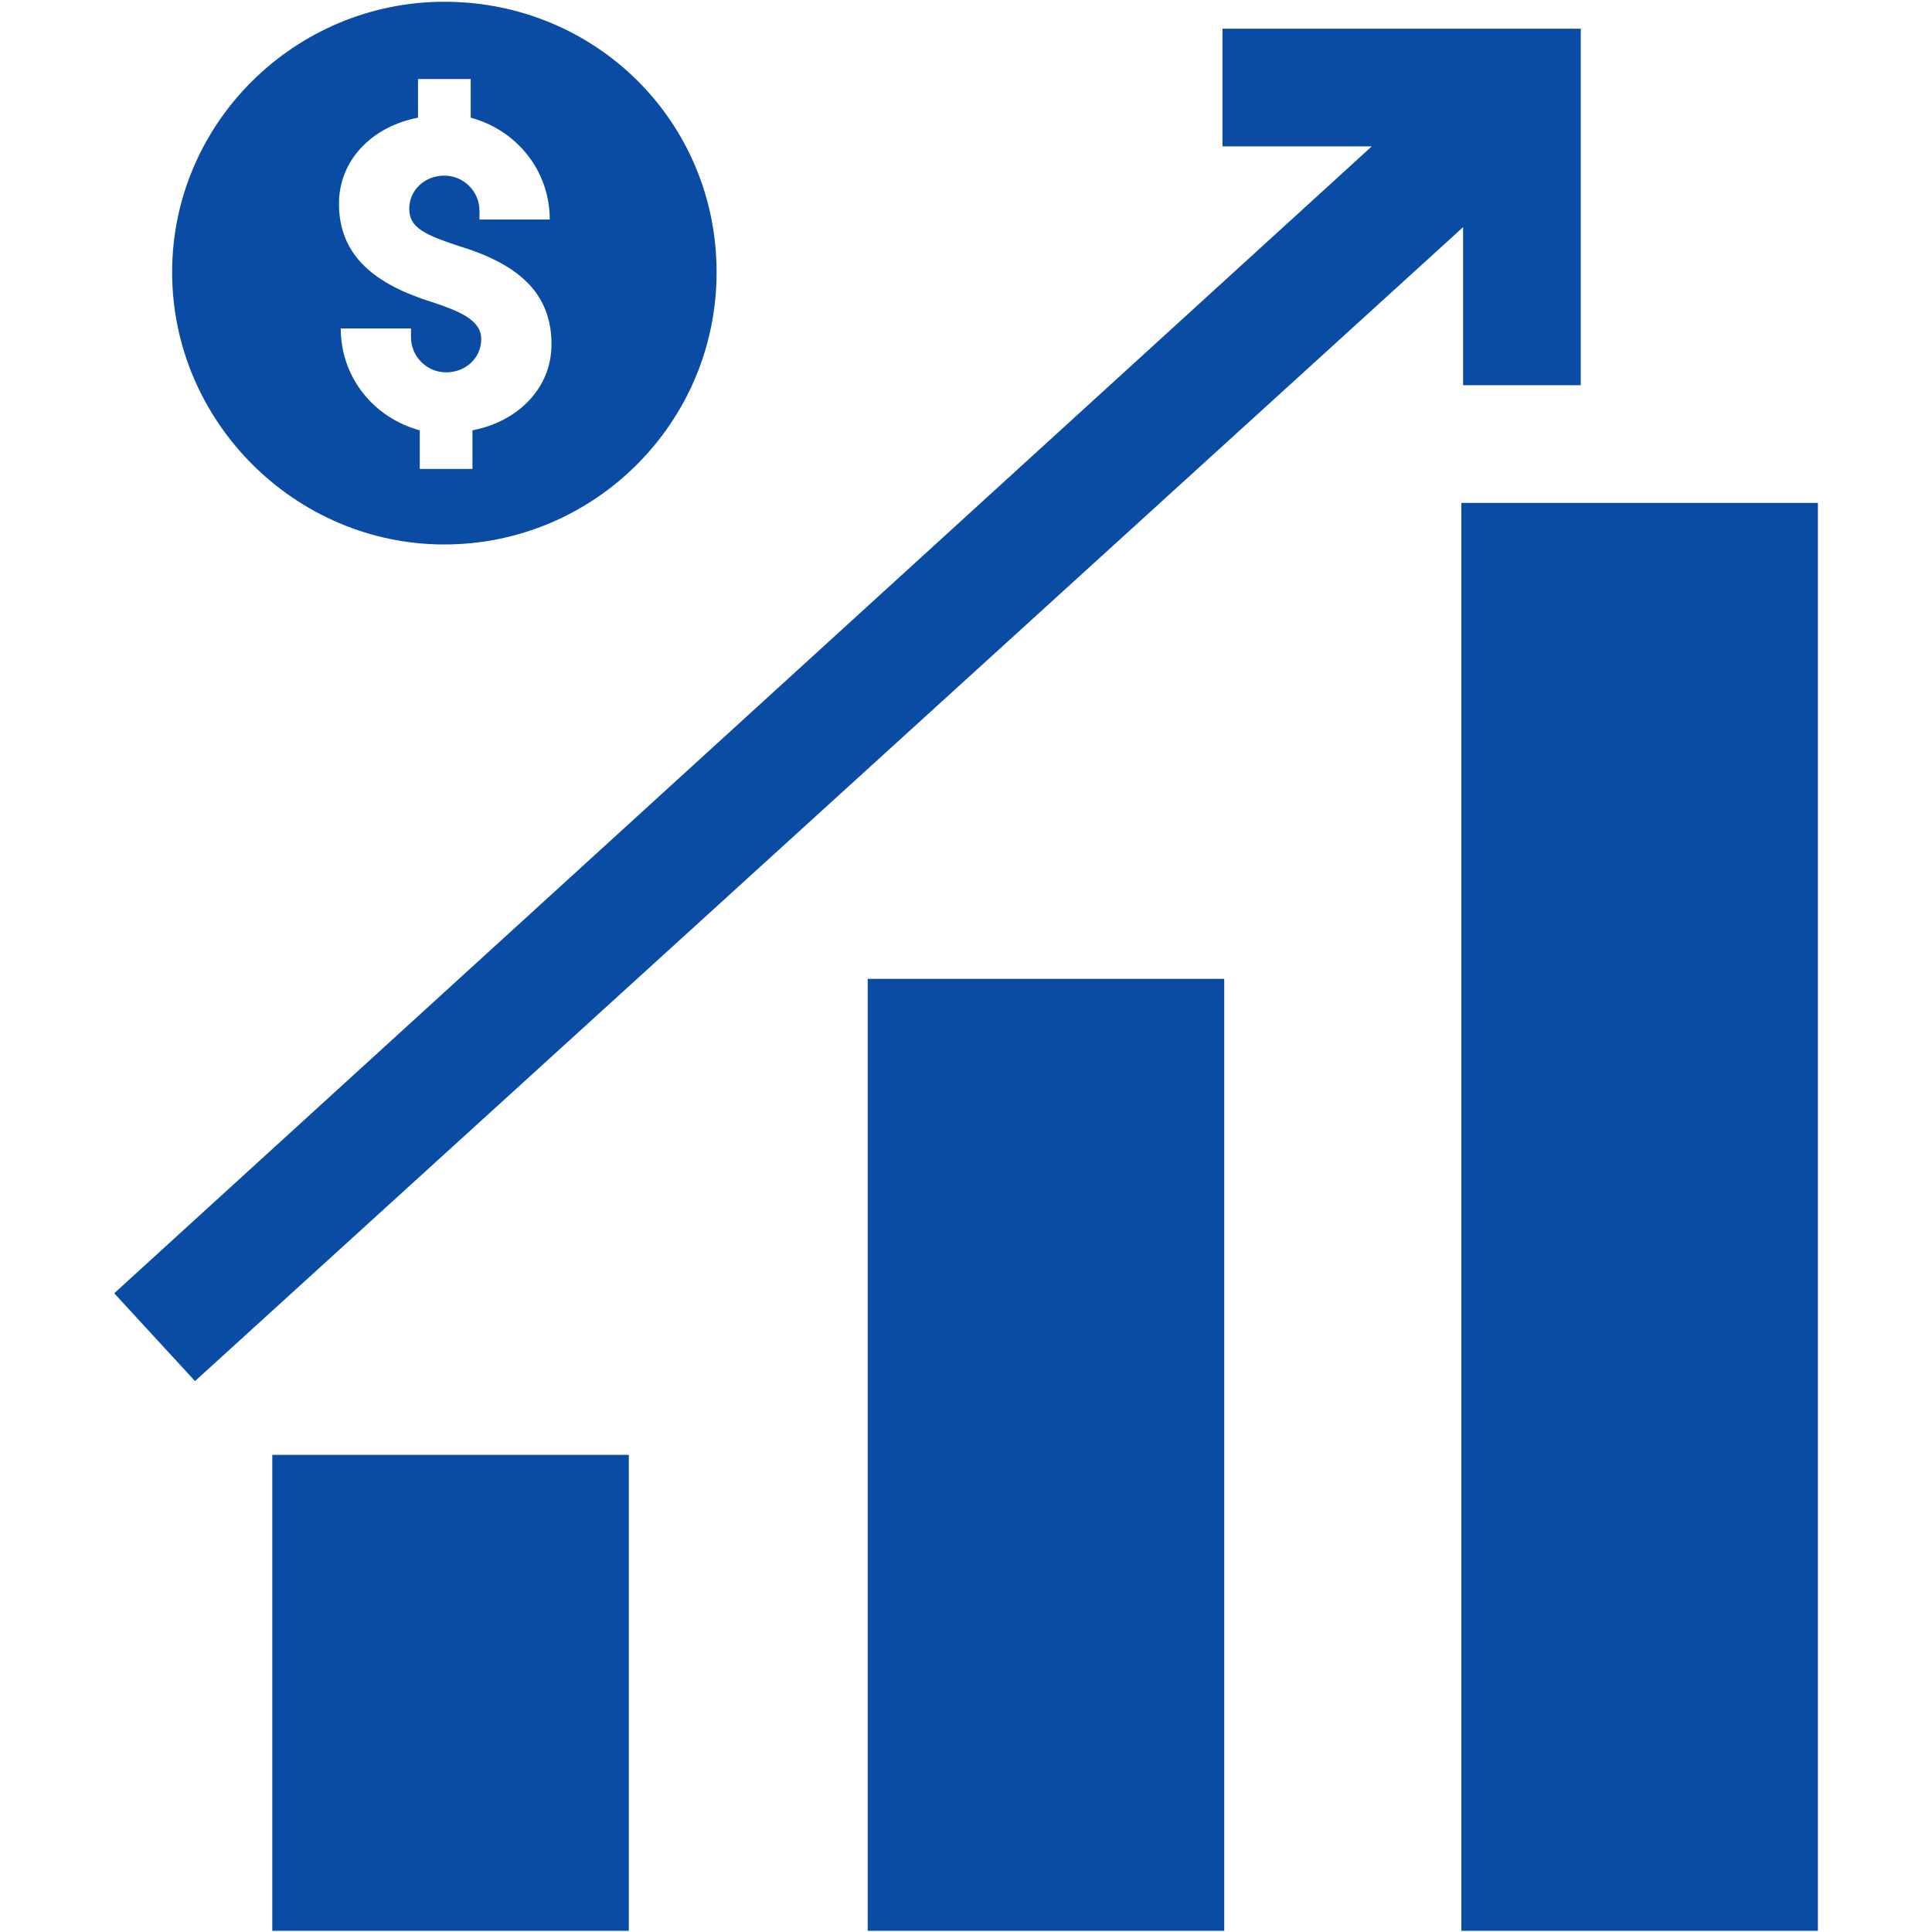 <?xml version="1.0" encoding="utf-8"?>
<!-- Generator: Adobe Illustrator 25.0.1, SVG Export Plug-In . SVG Version: 6.00 Build 0)  -->
<svg version="1.1" id="Layer_1" xmlns="http://www.w3.org/2000/svg" xmlns:xlink="http://www.w3.org/1999/xlink" x="0px" y="0px"
	 viewBox="0 0 110 110" style="enable-background:new 0 0 110 110;" xml:space="preserve">
<style type="text/css">
	.st0{fill:#0a4ca4;}
</style>
<g>
	<g transform="translate(0,-292.767)">
		<g transform="translate(0.001,6.6666667e-6)">
			<g transform="translate(0.002,1.0552985e-4)">
				<path class="st0" d="M69.6,294.3v6.8h8.5L6.5,366.4l4.6,5l72.2-65.7v9H90v-20.3H69.6z M83.2,301.2L83.2,301.2L83.2,301.2
					L83.2,301.2z"/>
				<rect x="15.5" y="375.6" class="st0" width="20.3" height="27.1"/>
				<rect x="49.4" y="348.5" class="st0" width="20.3" height="54.2"/>
				<rect x="83.2" y="321.4" class="st0" width="20.3" height="81.3"/>
			</g>
		</g>
	</g>
	<path class="st0" d="M25.3,0.1C16.8,0.1,9.8,7,9.8,15.5S16.8,31,25.3,31s15.5-6.9,15.5-15.5S33.9,0.1,25.3,0.1z M25.3,10
		c-1.1,0-2,0.8-2,1.9s1,1.5,2.8,2.1c3.3,1,5.3,2.6,5.3,5.6c0,2.5-1.9,4.4-4.5,4.9v2.2h-3v-2.2c-2.6-0.7-4.5-3-4.5-5.8h4v0.5
		c0,1.1,0.9,2,2,2c1.1,0,2-0.8,2-1.9c0-1.1-1.3-1.6-2.8-2.1c-3.2-1-5.3-2.6-5.3-5.6c0-2.5,1.9-4.4,4.5-4.9V4.5h3v2.2
		c2.6,0.7,4.5,3,4.5,5.8h-4V12C27.3,10.9,26.4,10,25.3,10z"/>
</g>
</svg>
